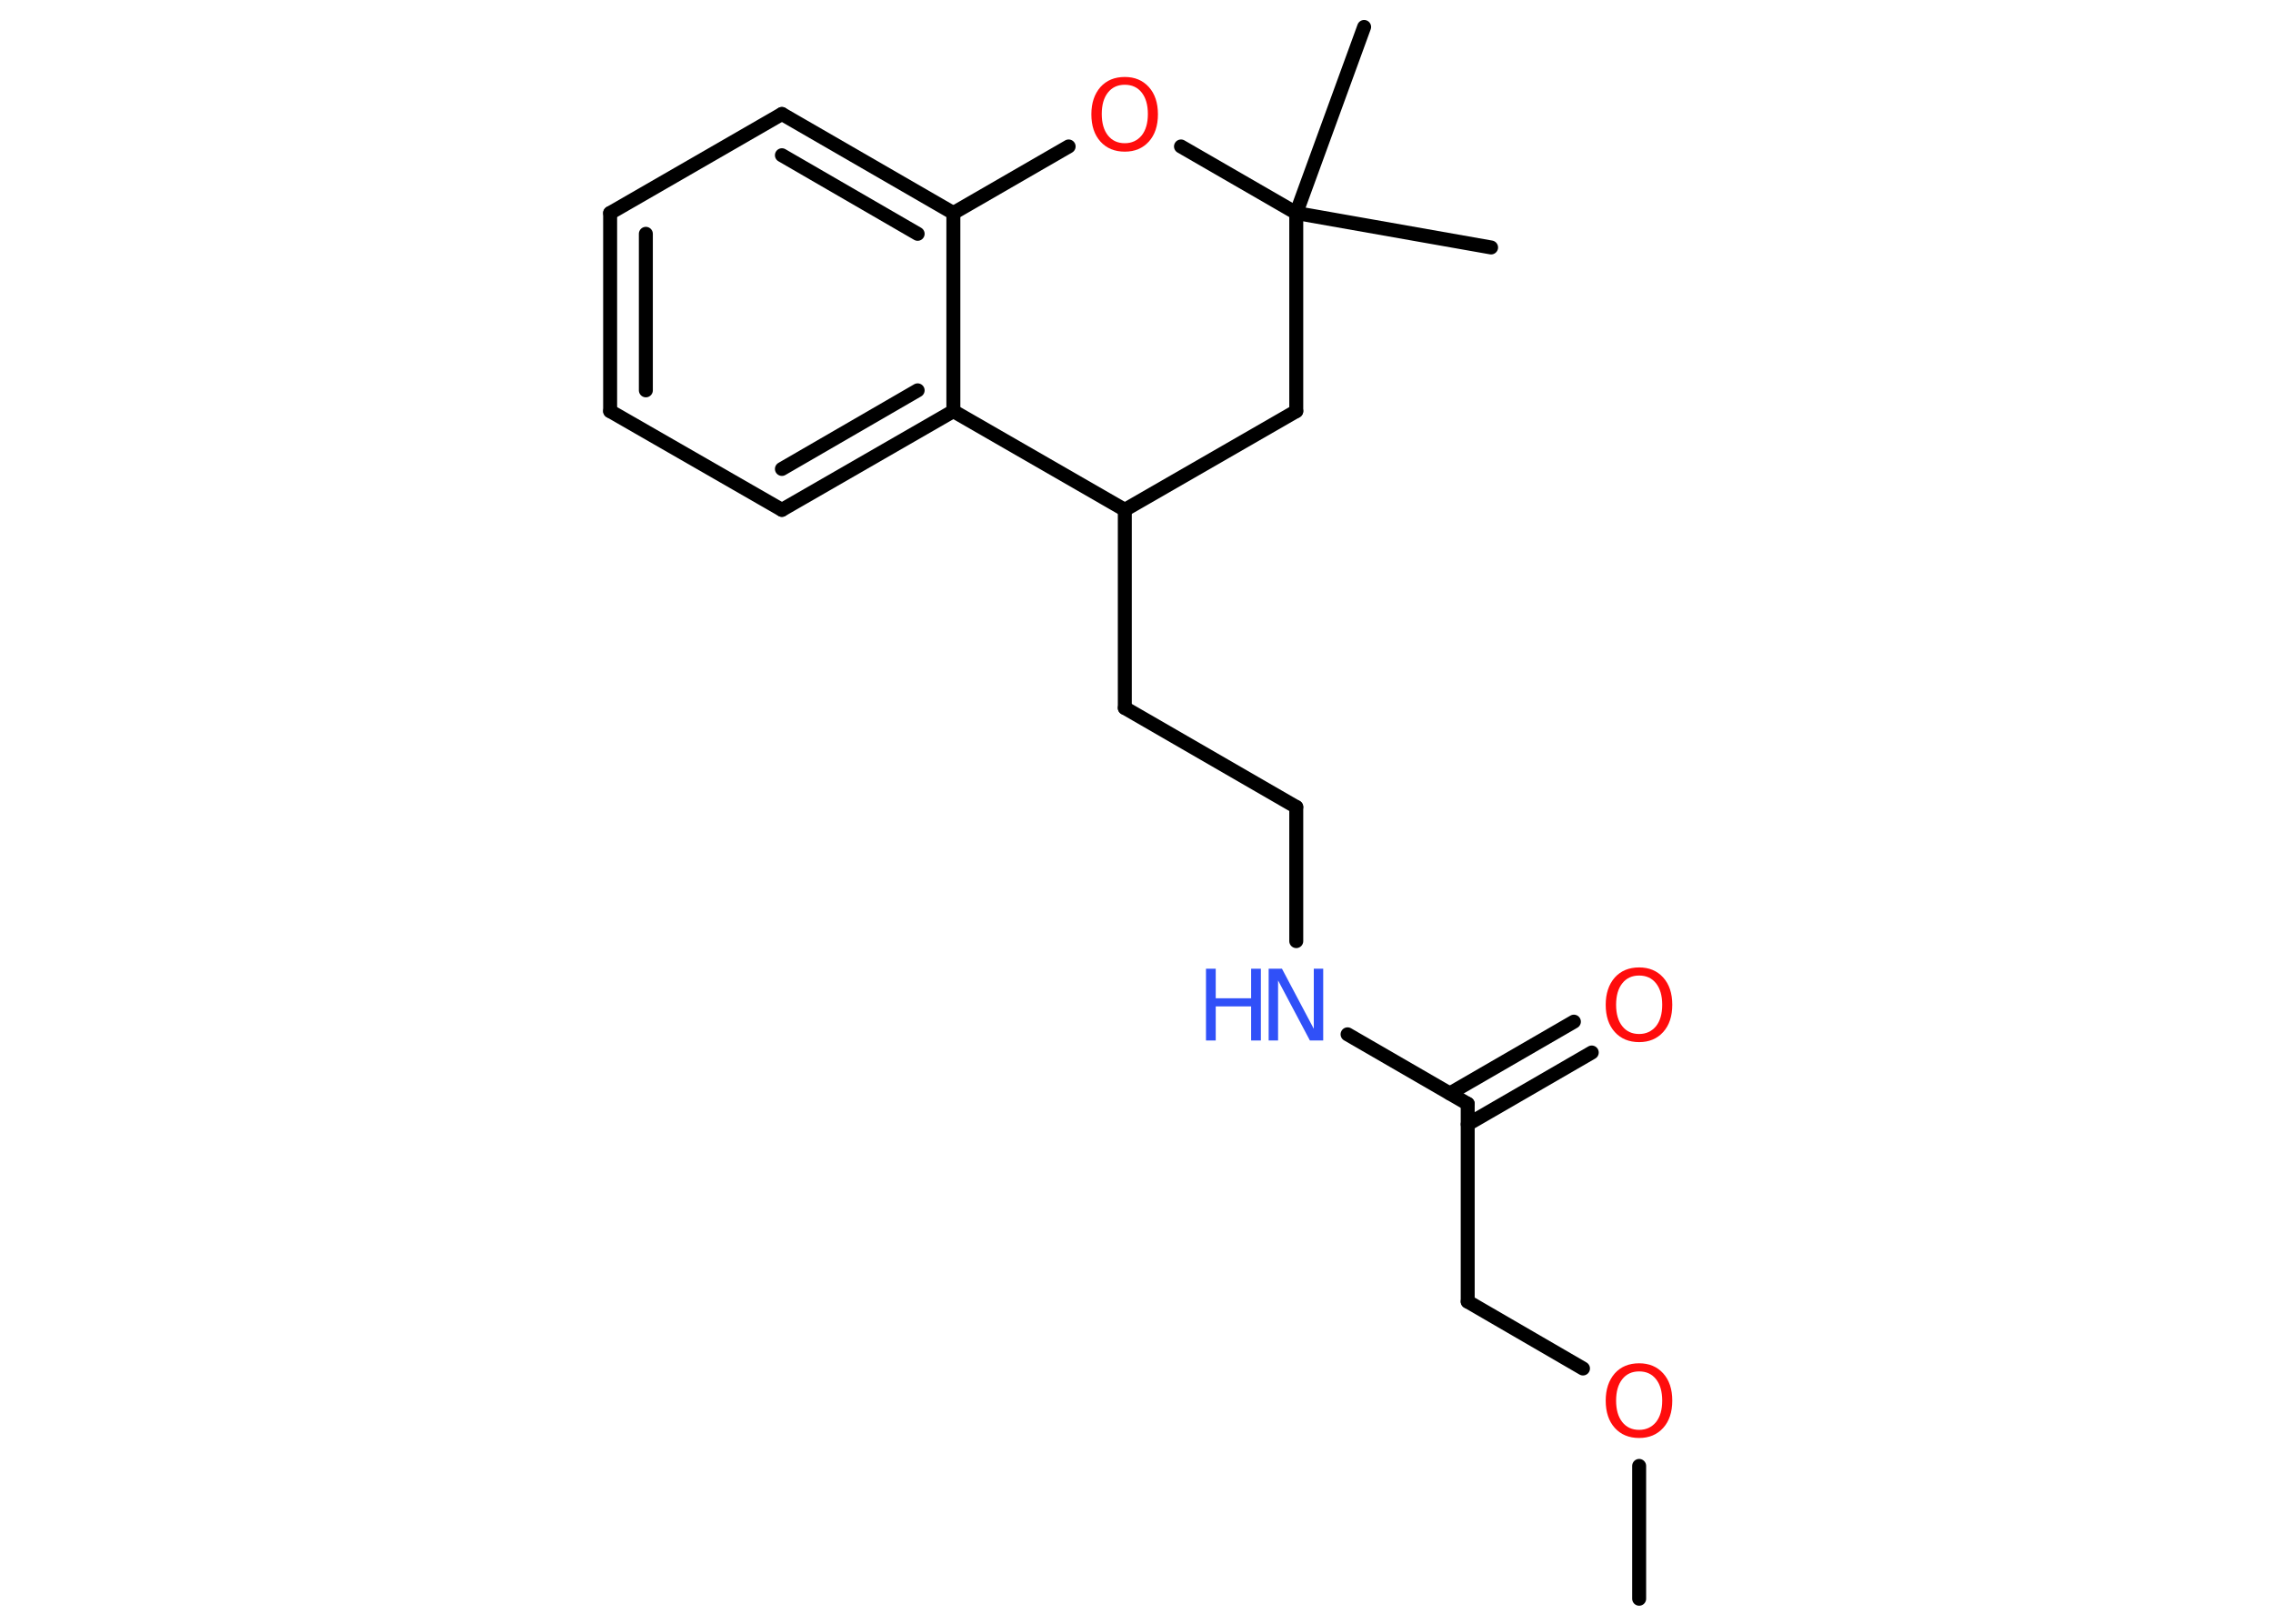 <?xml version='1.0' encoding='UTF-8'?>
<!DOCTYPE svg PUBLIC "-//W3C//DTD SVG 1.1//EN" "http://www.w3.org/Graphics/SVG/1.1/DTD/svg11.dtd">
<svg version='1.2' xmlns='http://www.w3.org/2000/svg' xmlns:xlink='http://www.w3.org/1999/xlink' width='70.0mm' height='50.0mm' viewBox='0 0 70.0 50.0'>
  <desc>Generated by the Chemistry Development Kit (http://github.com/cdk)</desc>
  <g stroke-linecap='round' stroke-linejoin='round' stroke='#000000' stroke-width='.43' fill='#FF0D0D'>
    <rect x='.0' y='.0' width='70.0' height='50.0' fill='#FFFFFF' stroke='none'/>
    <g id='mol1' class='mol'>
      <line id='mol1bnd1' class='bond' x1='50.48' y1='49.23' x2='50.48' y2='45.14'/>
      <line id='mol1bnd2' class='bond' x1='48.75' y1='42.14' x2='45.2' y2='40.08'/>
      <line id='mol1bnd3' class='bond' x1='45.2' y1='40.08' x2='45.2' y2='33.99'/>
      <g id='mol1bnd4' class='bond'>
        <line x1='44.65' y1='33.67' x2='48.47' y2='31.46'/>
        <line x1='45.2' y1='34.62' x2='49.02' y2='32.41'/>
      </g>
      <line id='mol1bnd5' class='bond' x1='45.2' y1='33.99' x2='41.5' y2='31.85'/>
      <line id='mol1bnd6' class='bond' x1='39.92' y1='28.98' x2='39.92' y2='24.85'/>
      <line id='mol1bnd7' class='bond' x1='39.92' y1='24.85' x2='34.64' y2='21.8'/>
      <line id='mol1bnd8' class='bond' x1='34.64' y1='21.8' x2='34.64' y2='15.7'/>
      <line id='mol1bnd9' class='bond' x1='34.64' y1='15.7' x2='39.92' y2='12.66'/>
      <line id='mol1bnd10' class='bond' x1='39.92' y1='12.66' x2='39.92' y2='6.56'/>
      <line id='mol1bnd11' class='bond' x1='39.92' y1='6.56' x2='45.92' y2='7.62'/>
      <line id='mol1bnd12' class='bond' x1='39.92' y1='6.56' x2='42.01' y2='.83'/>
      <line id='mol1bnd13' class='bond' x1='39.92' y1='6.56' x2='36.37' y2='4.51'/>
      <line id='mol1bnd14' class='bond' x1='32.91' y1='4.51' x2='29.36' y2='6.56'/>
      <g id='mol1bnd15' class='bond'>
        <line x1='29.36' y1='6.56' x2='24.08' y2='3.51'/>
        <line x1='28.26' y1='7.2' x2='24.08' y2='4.78'/>
      </g>
      <line id='mol1bnd16' class='bond' x1='24.08' y1='3.51' x2='18.79' y2='6.56'/>
      <g id='mol1bnd17' class='bond'>
        <line x1='18.79' y1='6.56' x2='18.79' y2='12.66'/>
        <line x1='19.89' y1='7.2' x2='19.89' y2='12.02'/>
      </g>
      <line id='mol1bnd18' class='bond' x1='18.79' y1='12.66' x2='24.08' y2='15.7'/>
      <g id='mol1bnd19' class='bond'>
        <line x1='24.08' y1='15.7' x2='29.36' y2='12.66'/>
        <line x1='24.08' y1='14.44' x2='28.26' y2='12.02'/>
      </g>
      <line id='mol1bnd20' class='bond' x1='29.36' y1='6.56' x2='29.36' y2='12.66'/>
      <line id='mol1bnd21' class='bond' x1='34.64' y1='15.7' x2='29.36' y2='12.66'/>
      <path id='mol1atm2' class='atom' d='M50.48 42.23q-.33 .0 -.52 .24q-.19 .24 -.19 .66q.0 .42 .19 .66q.19 .24 .52 .24q.32 .0 .52 -.24q.19 -.24 .19 -.66q.0 -.42 -.19 -.66q-.19 -.24 -.52 -.24zM50.48 41.98q.46 .0 .74 .31q.28 .31 .28 .84q.0 .53 -.28 .84q-.28 .31 -.74 .31q-.47 .0 -.75 -.31q-.28 -.31 -.28 -.84q.0 -.52 .28 -.84q.28 -.31 .75 -.31z' stroke='none'/>
      <path id='mol1atm5' class='atom' d='M50.48 30.04q-.33 .0 -.52 .24q-.19 .24 -.19 .66q.0 .42 .19 .66q.19 .24 .52 .24q.32 .0 .52 -.24q.19 -.24 .19 -.66q.0 -.42 -.19 -.66q-.19 -.24 -.52 -.24zM50.48 29.79q.46 .0 .74 .31q.28 .31 .28 .84q.0 .53 -.28 .84q-.28 .31 -.74 .31q-.47 .0 -.75 -.31q-.28 -.31 -.28 -.84q.0 -.52 .28 -.84q.28 -.31 .75 -.31z' stroke='none'/>
      <g id='mol1atm6' class='atom'>
        <path d='M39.08 29.83h.4l.98 1.85v-1.85h.29v2.21h-.41l-.98 -1.85v1.85h-.29v-2.21z' stroke='none' fill='#3050F8'/>
        <path d='M37.14 29.83h.3v.91h1.09v-.91h.3v2.21h-.3v-1.05h-1.09v1.05h-.3v-2.21z' stroke='none' fill='#3050F8'/>
      </g>
      <path id='mol1atm14' class='atom' d='M34.64 2.61q-.33 .0 -.52 .24q-.19 .24 -.19 .66q.0 .42 .19 .66q.19 .24 .52 .24q.32 .0 .52 -.24q.19 -.24 .19 -.66q.0 -.42 -.19 -.66q-.19 -.24 -.52 -.24zM34.64 2.37q.46 .0 .74 .31q.28 .31 .28 .84q.0 .53 -.28 .84q-.28 .31 -.74 .31q-.47 .0 -.75 -.31q-.28 -.31 -.28 -.84q.0 -.52 .28 -.84q.28 -.31 .75 -.31z' stroke='none'/>
    </g>
  </g>
</svg>
